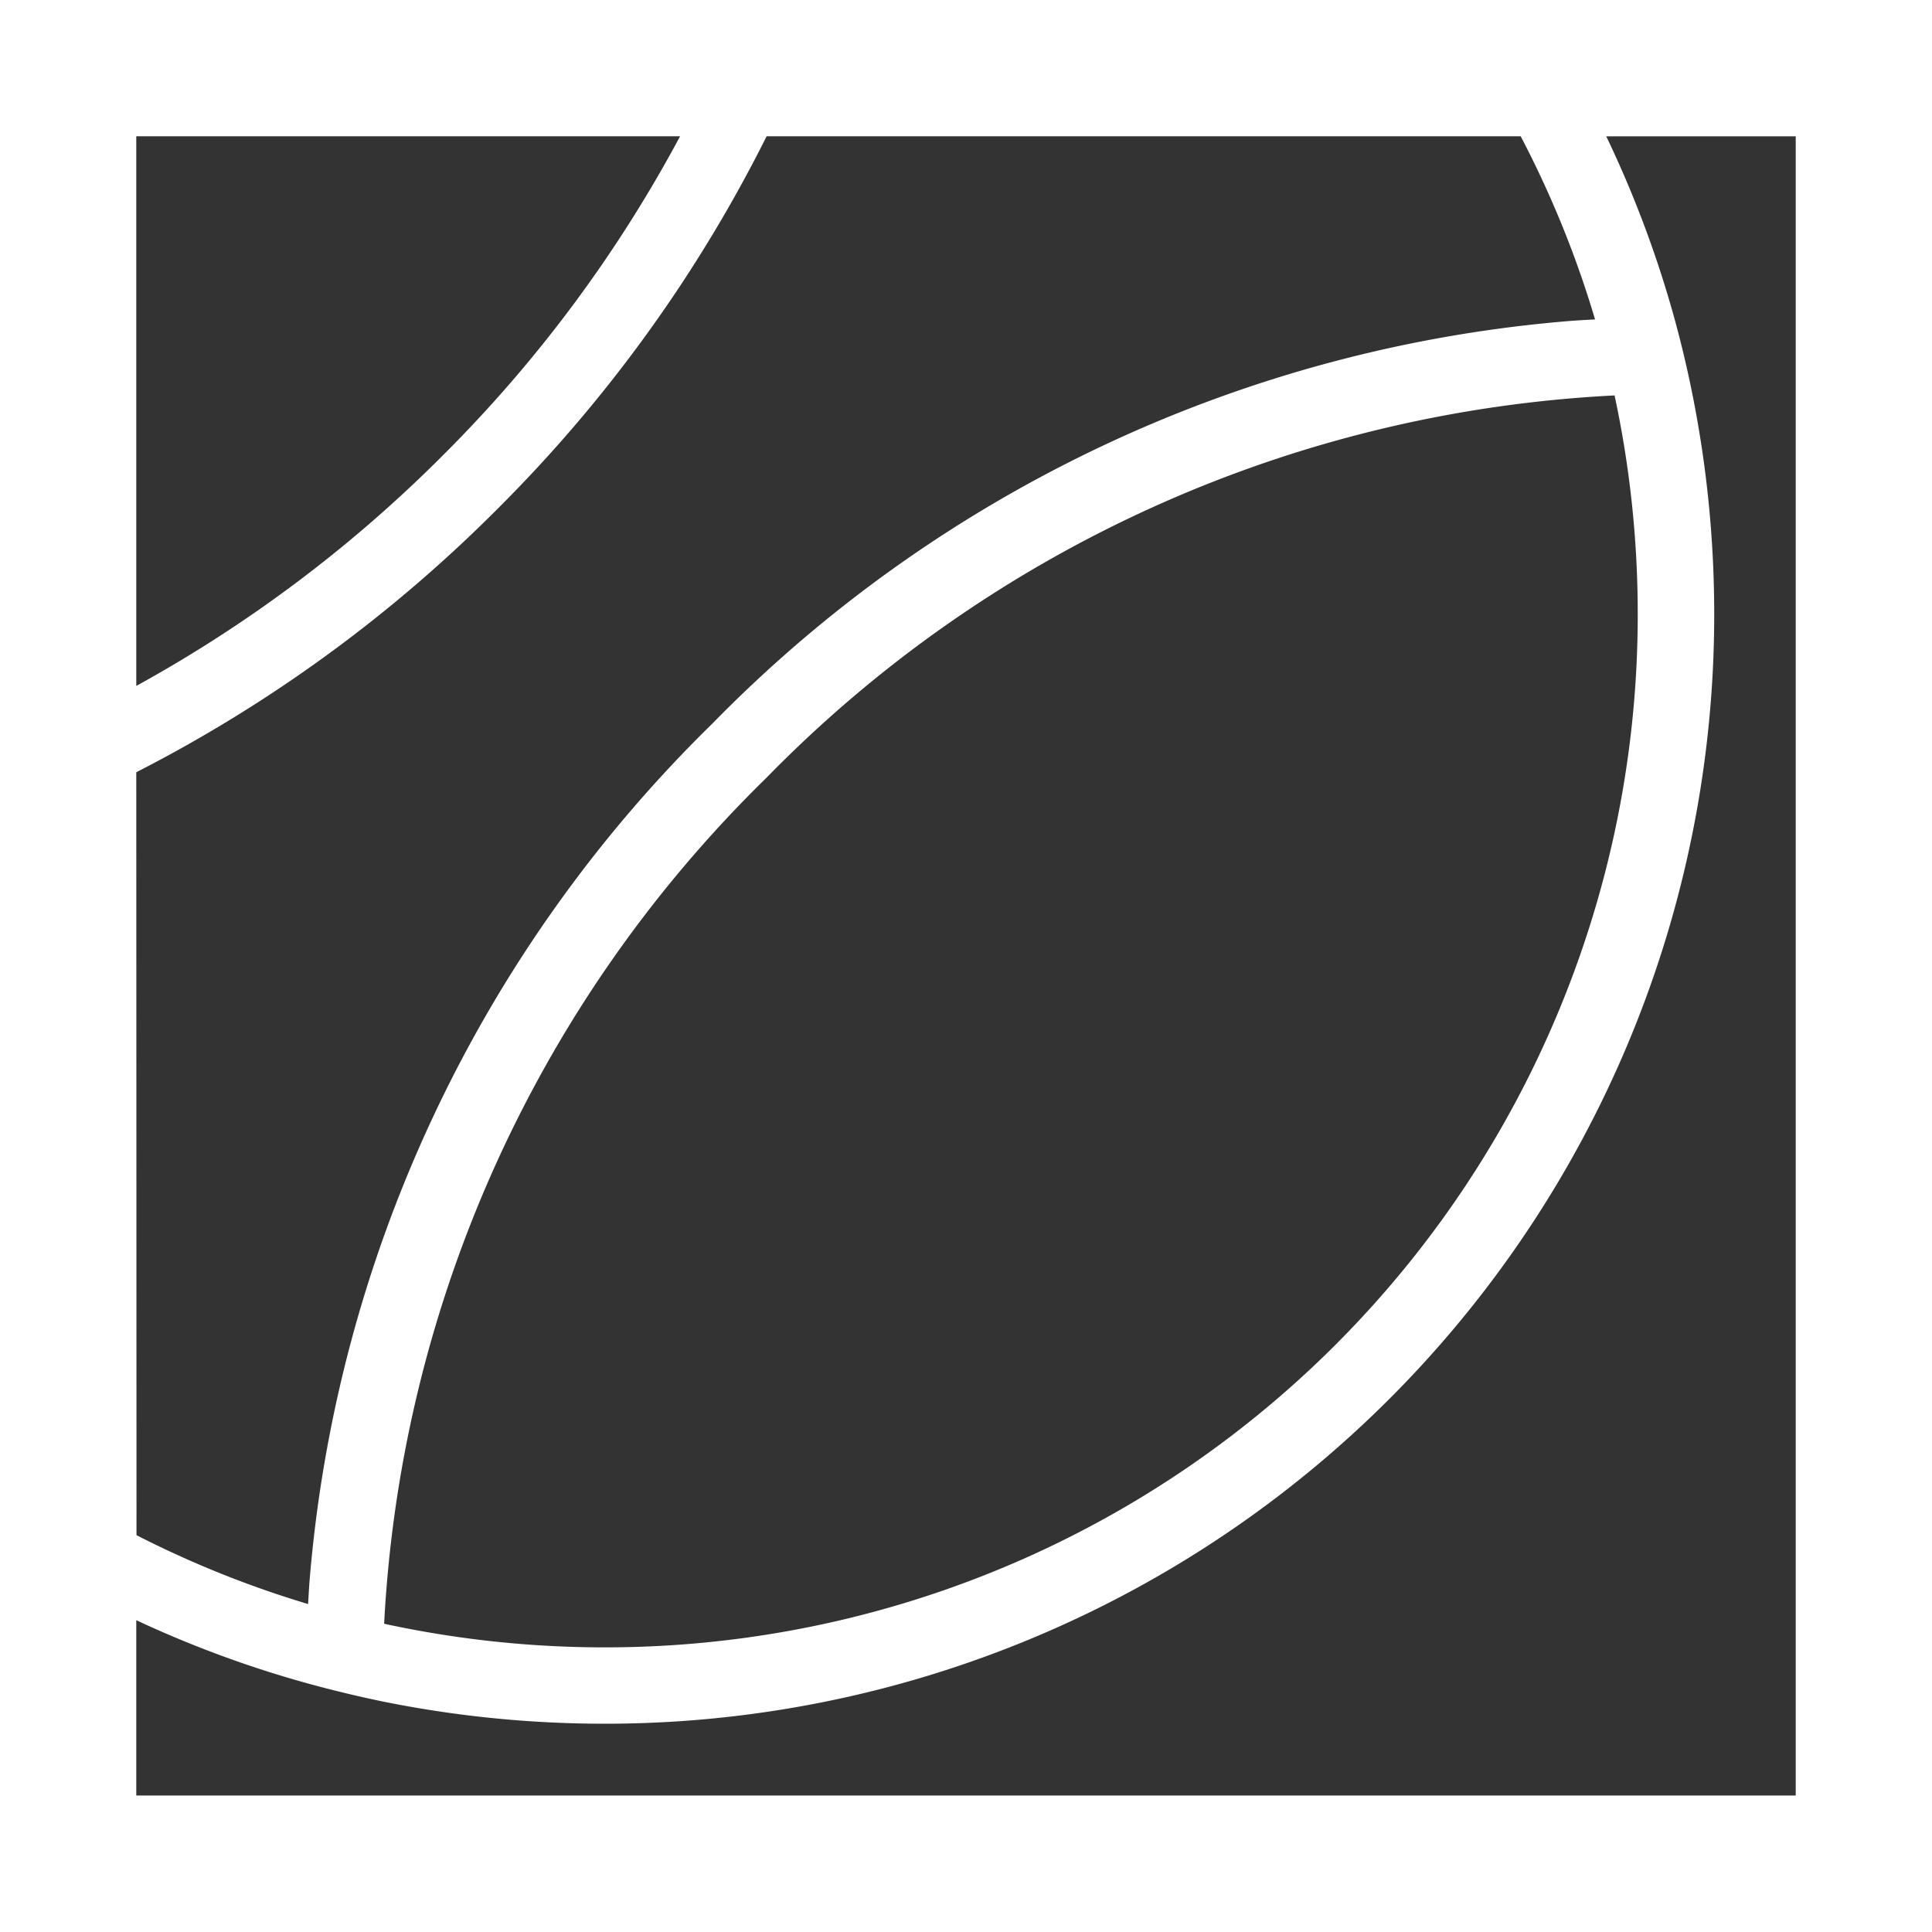 <svg xmlns="http://www.w3.org/2000/svg" xmlns:xlink="http://www.w3.org/1999/xlink" width="51.789" height="51.789" viewBox="0 0 51.789 51.789"><rect x="0" y="0" width="51.789" height="51.789" fill="#333333" stroke="none"/><defs><style>.a{fill:#fff;}.b{clip-path:url(#a);}</style><clipPath id="a"><rect class="a" width="51.789" height="51.789"/></clipPath></defs><g transform="translate(0)"><g class="b" transform="translate(0)"><path class="a" d="M0,51.789H51.789V0H0ZM3.653,3.653H18.23a36.111,36.111,0,0,1-6.346,8.541,36.314,36.314,0,0,1-8.231,6.193Zm0,17.048a38.216,38.216,0,0,0,9.681-7.058,38.186,38.186,0,0,0,7.216-9.99H40.763a27.322,27.322,0,0,1,1.994,4.91c-.2.009-.409.022-.614.036A36.281,36.281,0,0,0,19.092,19.4a36.289,36.289,0,0,0-10.8,23.05c-.012.183-.023.365-.033.548a27.347,27.347,0,0,1-4.6-1.846ZM43.28,10.6a27.9,27.9,0,0,1,.621,5.876A27.677,27.677,0,0,1,16.223,44.159a27.851,27.851,0,0,1-5.926-.633A34.193,34.193,0,0,1,20.543,20.851,34.172,34.172,0,0,1,43.28,10.6m4.856,37.531H3.653v-4.7a29.23,29.23,0,0,0,4.564,1.686q1.027.284,2.076.5a29.962,29.962,0,0,0,5.93.589A29.728,29.728,0,0,0,45.951,16.481a30.008,30.008,0,0,0-.577-5.876q-.209-1.05-.491-2.075a29.444,29.444,0,0,0-1.826-4.876h5.079Z"/></g></g></svg>